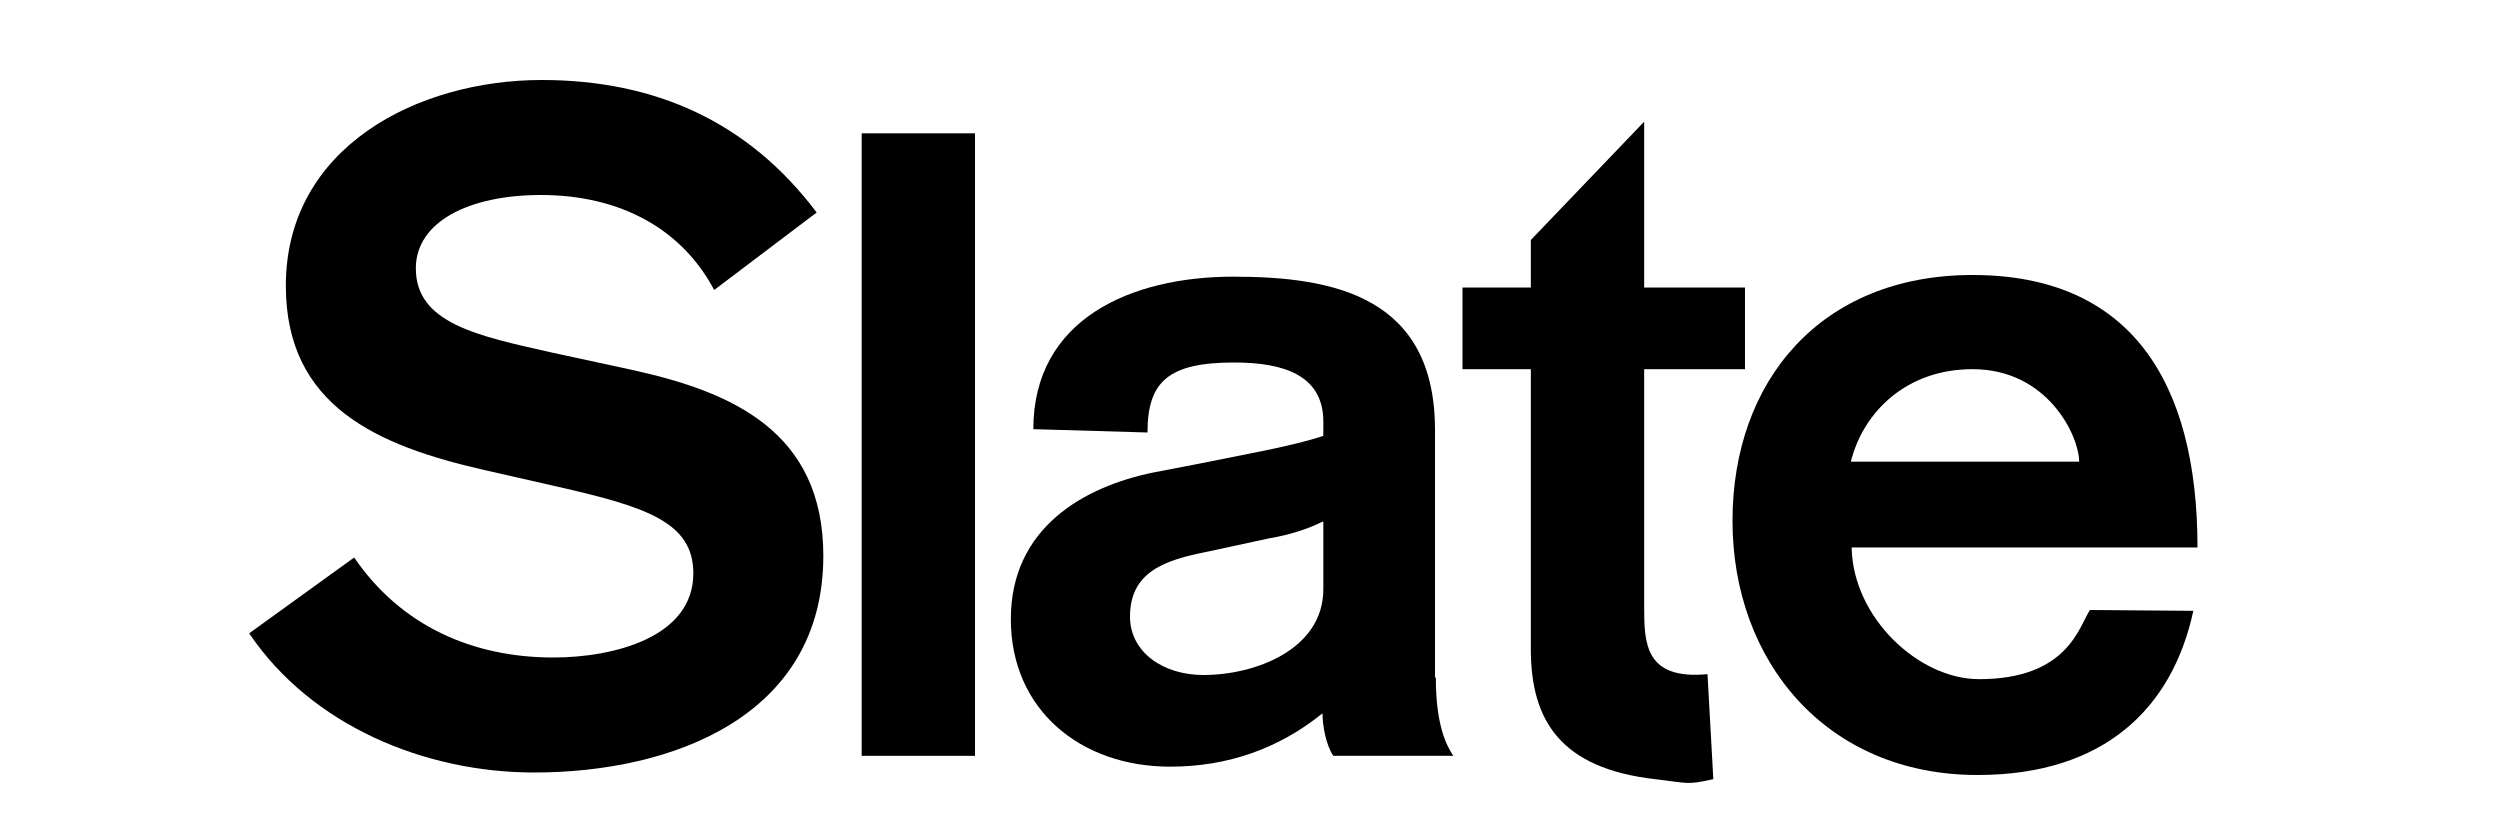 <?xml version="1.0" encoding="utf-8"?>
<!-- Generator: Adobe Illustrator 18.0.0, SVG Export Plug-In . SVG Version: 6.00 Build 0)  -->
<!DOCTYPE svg PUBLIC "-//W3C//DTD SVG 1.1//EN" "http://www.w3.org/Graphics/SVG/1.1/DTD/svg11.dtd">
<svg version="1.1" xmlns="http://www.w3.org/2000/svg" xmlns:xlink="http://www.w3.org/1999/xlink" x="0px" y="0px"
	 viewBox="0 0 300 100" style="enable-background:new 0 0 300 100;" xml:space="preserve">
<style type="text/css">
	.st0{fill-rule:evenodd;clip-rule:evenodd;}
	.st1{fill-rule:evenodd;clip-rule:evenodd;fill:#C038F9;}
	.st2{fill:none;}
	.st3{fill-rule:evenodd;clip-rule:evenodd;fill:#231F20;}
</style>
<g id="Layer_2">
</g>
<g id="Layer_1">
	<g>
		<path d="M42.5,66.9c5.6,8.2,14.2,12,23.9,12c7.2,0,16.8-2.4,16.8-10.1c0-6.2-5.8-8-16.3-10.4l-8.8-2c-12.7-2.9-23.8-7.6-23.8-22.1
			C34.3,17.6,50.2,9.6,65,9.6c13.6,0,24.8,5,33,15.9l-12.3,9.3c-3.8-7.2-11.1-11.4-20.8-11.4c-8.6,0-15,3.2-15,8.8
			c0,6.6,7.4,8.1,16.3,10.1l9.7,2.1c11.8,2.6,22.9,7.3,22.9,22.3c0,19.3-18.2,26-34.7,26C51,92.7,37.4,87.1,29.9,76L42.5,66.9z"/>
		<path d="M103.5,16H117v74.7h-13.6V16z"/>
		<path d="M172.3,81.3c0,5.8,1.3,8.2,2.1,9.4H160c-0.9-1.3-1.3-3.7-1.3-5.1c-5.2,4.2-11.3,6.4-18.3,6.4c-10.7,0-19.1-6.8-19.1-17.7
			c0-11,8.8-15.9,17.1-17.6l5.7-1.1c4.9-1,11.2-2.1,14.7-3.3v-1.7c0-5.6-4.8-7.1-10.7-7.1c-7.9,0-10.4,2.3-10.4,8.4L124,51.5
			c0-13.2,11.7-18.3,24-18.3c12.1,0,24.2,2.4,24.2,18.4V81.3z M158.7,62.6c-1.8,0.9-4,1.6-6.4,2l-7.4,1.6c-5.1,1-9.3,2.4-9.3,7.8
			c0,4.2,3.9,7,8.8,7c6.3,0,14.4-3.1,14.4-10.3V62.6z"/>
		<path d="M183.7,28.8l13.6-14.2v19.9h12.1v9.8h-12.1v28.5c0,4.4,0.1,8.8,7.6,8.1l0.7,12.6c-3.2,0.7-2.8,0.5-7,0
			c-11.3-1.3-14.9-7-14.9-15.6V44.3h-8.2v-9.8h8.2V28.8z"/>
		<path d="M222.2,65.8c0.2,8.3,8,15.7,15.3,15.7c10.7,0,12-6.4,13.3-8.3l12.4,0.1c-2.5,11.6-10.6,19.7-25.9,19.7
			c-18.2,0-29.4-13.7-29.4-30.5s10.6-29.5,28.8-29.5c18.8,0,27,12.6,27,32.7H222.2z M249.5,55.4c0-3-3.7-11.1-12.8-11.1
			c-7.9,0-13.1,5.1-14.6,11.1H249.5z"/>
	</g>
</g>
</svg>
